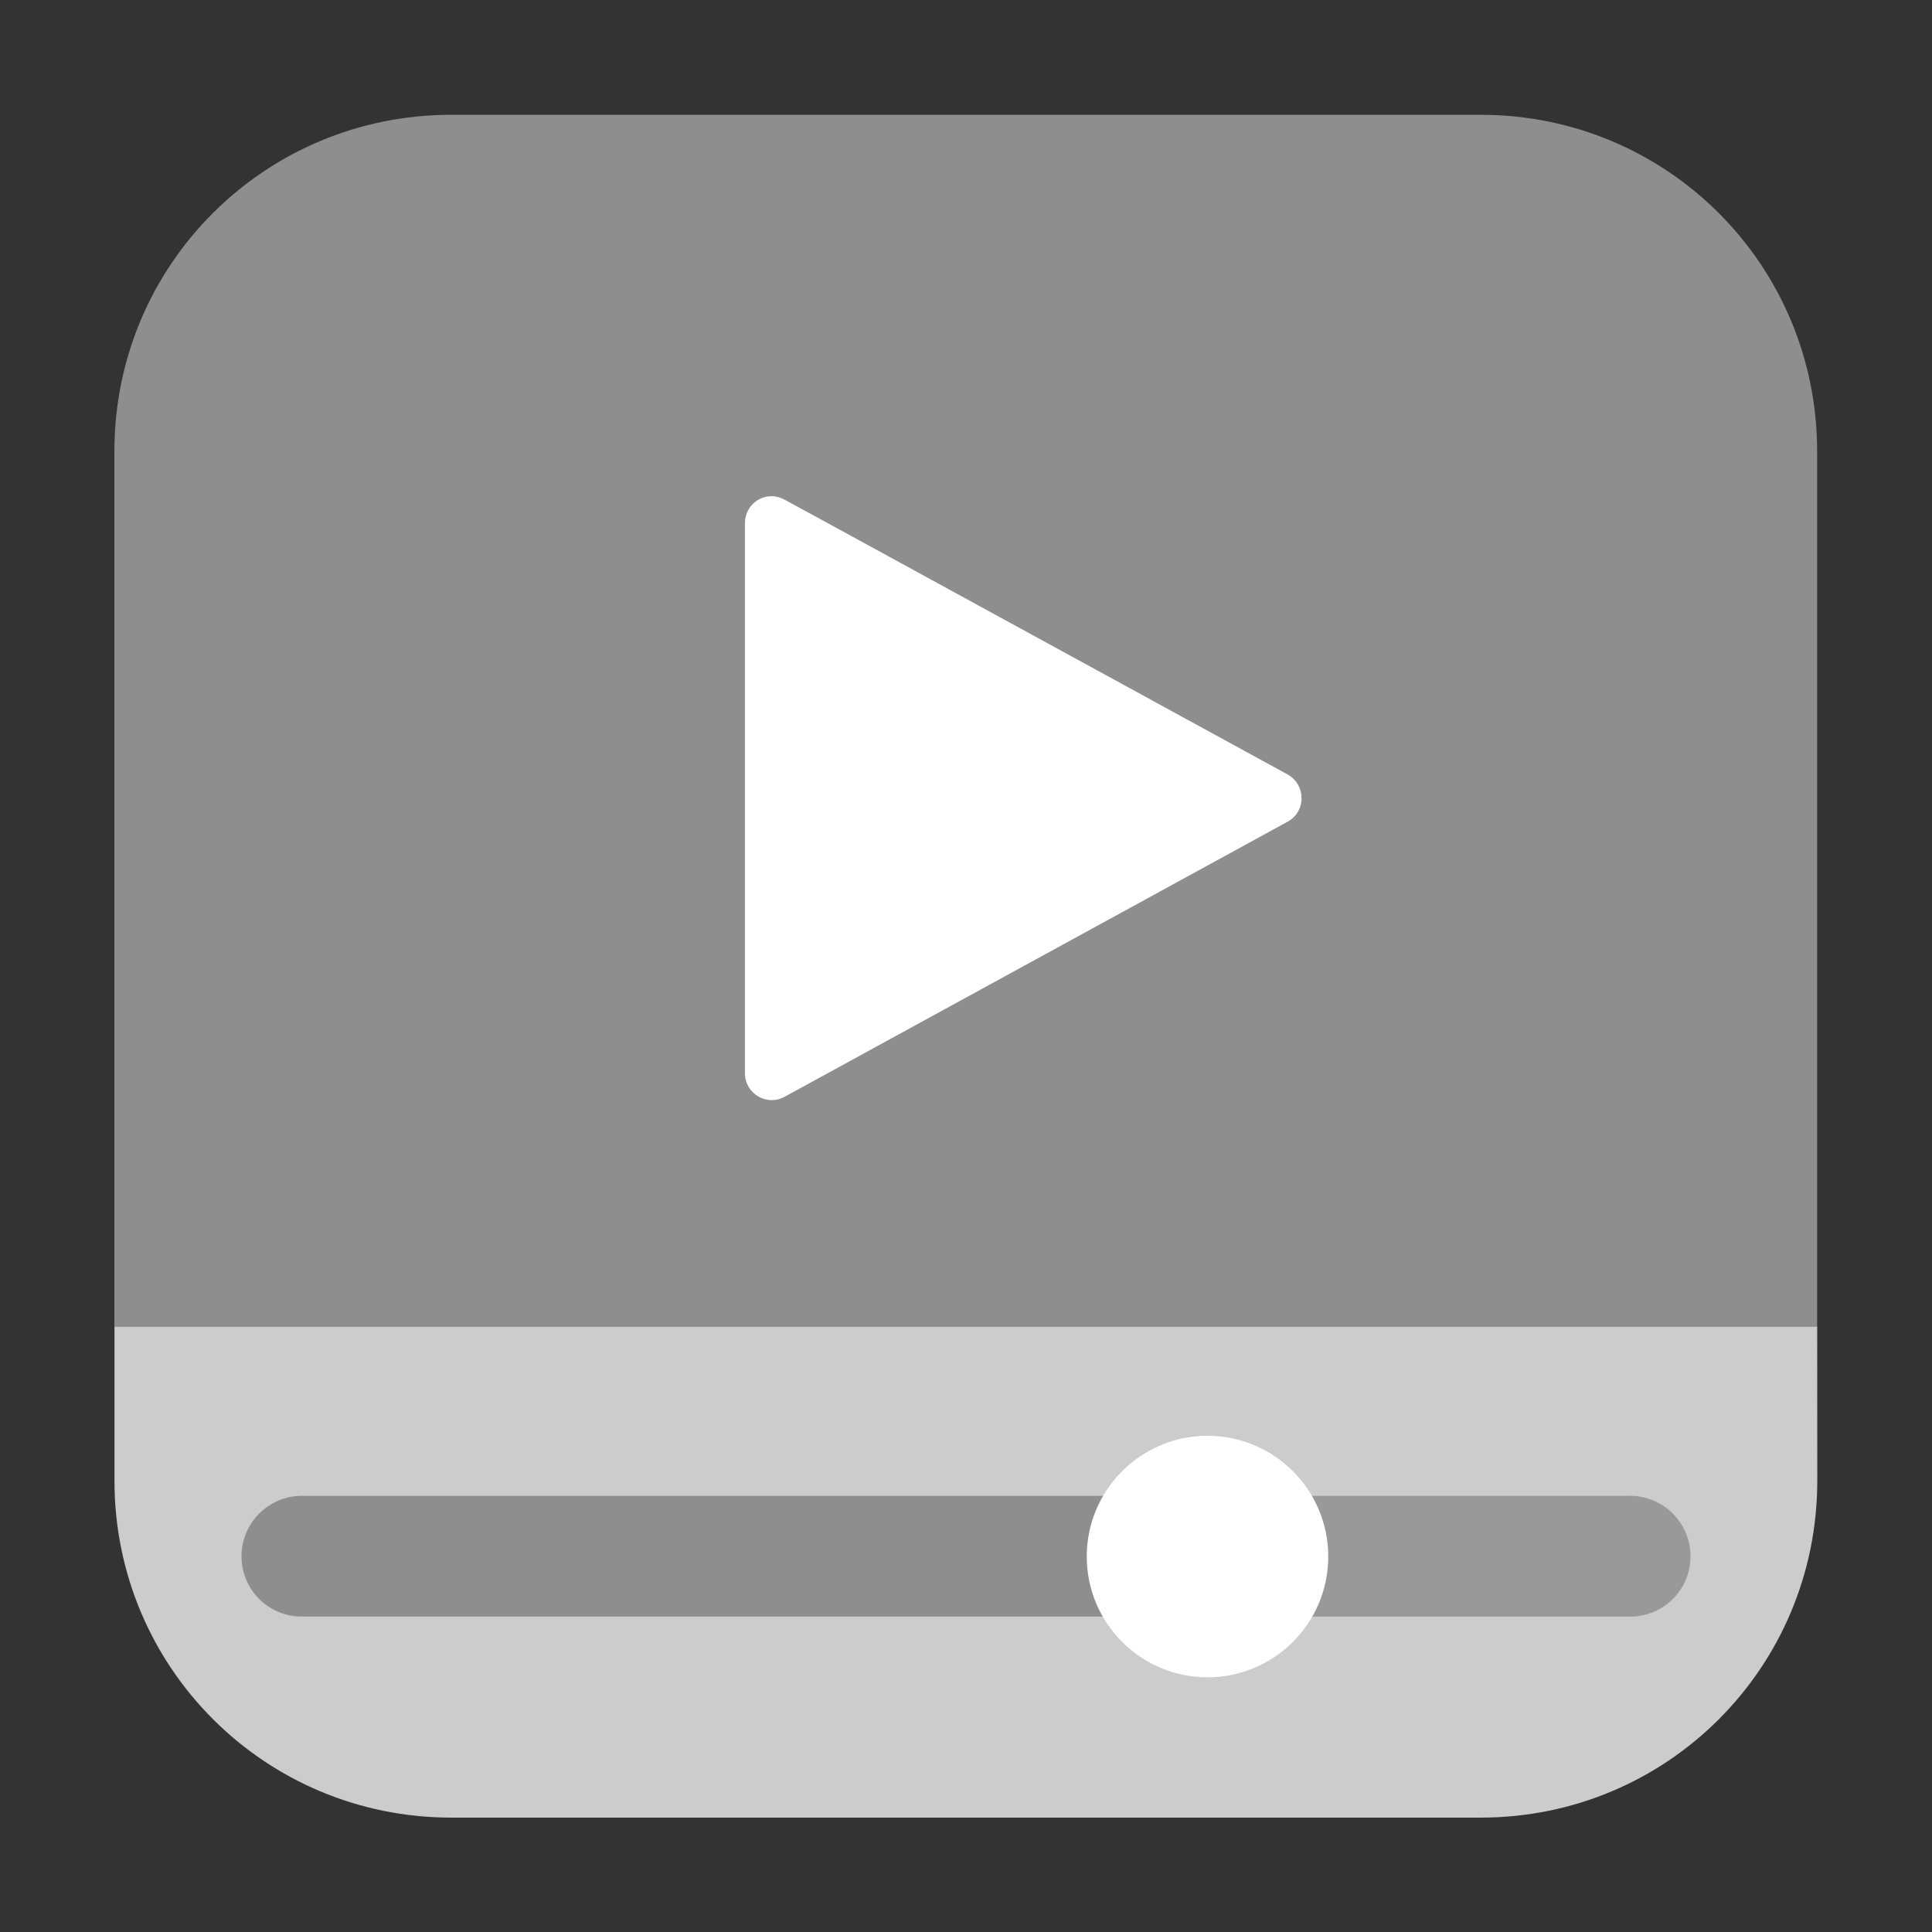 <svg height="24pt" viewBox="0 0 24 24" width="24pt" xmlns="http://www.w3.org/2000/svg" xmlns:xlink="http://www.w3.org/1999/xlink"><rect x="0" y="0" width="24" height="24" fill="#333333" stroke="none"/><filter id="a" height="100%" width="100%" x="0%" y="0%"><feColorMatrix in="SourceGraphic" type="matrix" values="0 0 0 0 1 0 0 0 0 1 0 0 0 0 1 0 0 0 1 0"/></filter><mask id="b"><g filter="url(#a)"><path d="m0 0h24v24h-24z" fill-opacity=".988"/></g></mask><clipPath id="c"><path d="m0 0h24v24h-24z"/></clipPath><path d="m22.574 16.477h-21.152v1.918c0 2.316 1.867 4.184 4.184 4.184h12.789c2.316 0 4.18-1.867 4.18-4.184zm0 0" fill="#ccc" fill-rule="evenodd"/><path d="m5.605 1.426c-2.316 0-4.184 1.863-4.184 4.18v10.871h21.152v-10.871c0-2.316-1.863-4.18-4.18-4.18zm0 0" fill="#8e8e8e" fill-rule="evenodd"/><path d="m9.586 6.164c-.184 0-.332.148-.332.336v6.832c0 .254.27.414.492.293l6.25-3.418c.23-.125.23-.457 0-.586l-5.625-3.074-.625-.34c-.051-.027-.105-.043-.16-.043zm0 0" fill="#fff"/><path d="m15.75 18.582h4.5c.414 0 .75.336.75.75 0 .418-.336.75-.75.75h-4.5c-.414 0-.75-.332-.75-.75 0-.414.336-.75.75-.75zm0 0" fill="#999"/><g clip-path="url(#c)" mask="url(#b)"><path d="m3.75 18.582h10.5c.414 0 .75.336.75.75 0 .418-.336.75-.75.75h-10.5c-.414 0-.75-.332-.75-.75 0-.414.336-.75.75-.75zm0 0" fill="#8e8e8e"/></g><path d="m16.5 19.336c0 .828-.672 1.5-1.5 1.5s-1.5-.672-1.5-1.5c0-.828.672-1.5 1.5-1.5s1.5.672 1.5 1.5zm0 0" fill="#fff"/></svg>